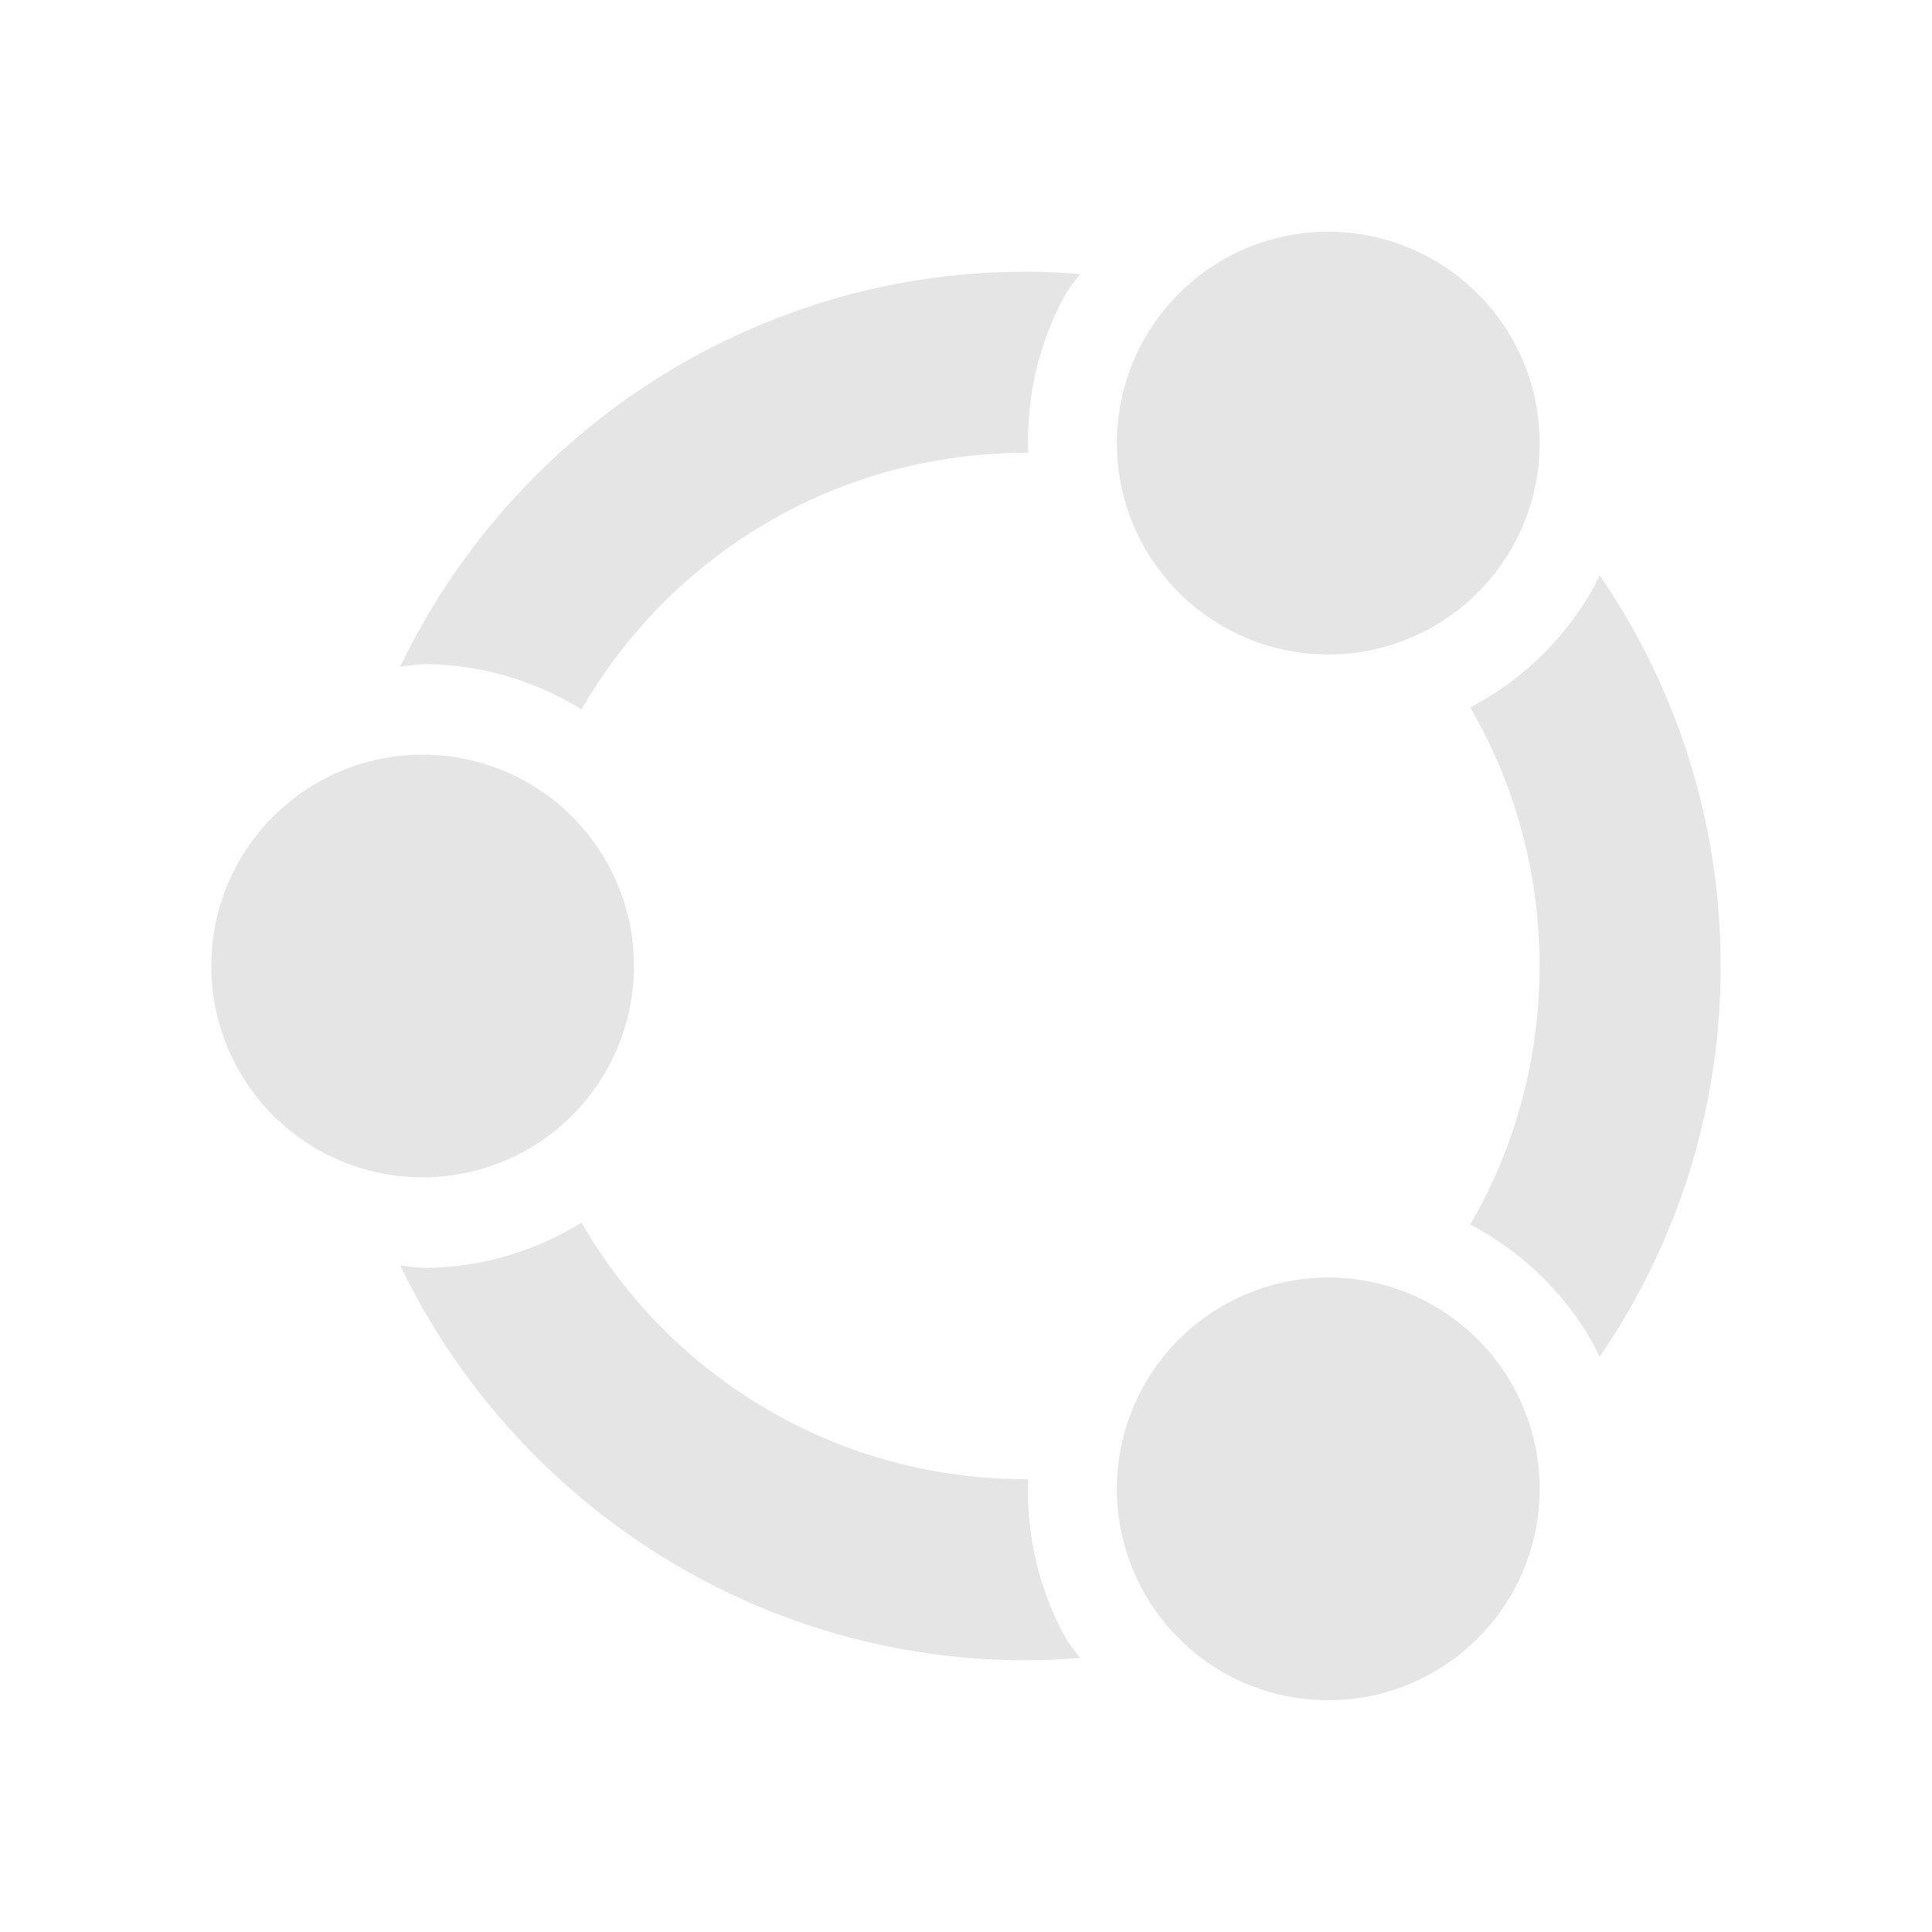 <?xml version="1.0" encoding="UTF-8" standalone="no"?>
<svg
   version="1.1"
   viewBox="0 0 16 16"
   id="svg6"
   sodipodi:docname="start-here-symbolic.svg"
   inkscape:version="1.3.2 (1:1.3.2+202404261509+091e20ef0f)"
   xmlns:inkscape="http://www.inkscape.org/namespaces/inkscape"
   xmlns:sodipodi="http://sodipodi.sourceforge.net/DTD/sodipodi-0.dtd"
   xmlns="http://www.w3.org/2000/svg"
   xmlns:svg="http://www.w3.org/2000/svg">
  <defs
     id="defs6" />
  <sodipodi:namedview
     id="namedview6"
     pagecolor="#ffffff"
     bordercolor="#000000"
     borderopacity="0.25"
     inkscape:showpageshadow="2"
     inkscape:pageopacity="0.0"
     inkscape:pagecheckerboard="0"
     inkscape:deskcolor="#d1d1d1"
     showgrid="false"
     inkscape:zoom="30.332903"
     inkscape:cx="10.071571"
     inkscape:cy="7.9946189"
     inkscape:window-width="1920"
     inkscape:window-height="1011"
     inkscape:window-x="0"
     inkscape:window-y="0"
     inkscape:window-maximized="1"
     inkscape:current-layer="layer2">
    <inkscape:grid
       id="grid12"
       units="px"
       originx="0"
       originy="0"
       spacingx="1"
       spacingy="1"
       empcolor="#0099e5"
       empopacity="0.302"
       color="#0099e5"
       opacity="0.149"
       empspacing="4"
       dotted="false"
       gridanglex="30"
       gridanglez="30"
       visible="false" />
  </sodipodi:namedview>
  <g
     inkscape:groupmode="layer"
     id="layer2"
     inkscape:label="Layer 2"
     style="display:inline">
    <g
       id="g19"
       style="fill:#e5e5e5;fill-opacity:1"
       transform="translate(0.5)">
      <path
         id="path13"
         style="color:#000000;opacity:1;fill:#e5e5e5;fill-opacity:1;stroke:none;stroke-width:0;stroke-linejoin:bevel;stroke-dasharray:none"
         d="M 8,2.25 C 5.72,2.25 3.743,3.59 2.814,5.521 A 2.499,2.499 0 0 1 3,5.5 2.499,2.499 0 0 1 4.316,5.875 C 5.049,4.603 6.42,3.75 8,3.75 c 0.005,0 0.01,-1.88e-5 0.016,0 A 2.499,2.499 0 0 1 8.334,2.42 2.499,2.499 0 0 1 8.445,2.27 C 8.298,2.258 8.15,2.25 8,2.25 Z m 4.748,2.514 a 2.499,2.499 0 0 1 -0.082,0.156 2.499,2.499 0 0 1 -0.99,0.939 C 12.041,6.487 12.25,7.218 12.25,8 c 0,0.782 -0.209,1.513 -0.574,2.141 a 2.499,2.499 0 0 1 0.99,0.939 2.499,2.499 0 0 1 0.082,0.156 C 13.38,10.313 13.75,9.199 13.75,8 13.75,6.801 13.38,5.687 12.748,4.764 Z M 4.316,10.125 A 2.499,2.499 0 0 1 3,10.5 2.499,2.499 0 0 1 2.814,10.479 C 3.743,12.41 5.72,13.75 8,13.75 c 0.15,0 0.298,-0.008 0.445,-0.02 A 2.499,2.499 0 0 1 8.334,13.58 2.499,2.499 0 0 1 8.016,12.25 c -0.005,1.9e-5 -0.01,0 -0.016,0 -1.58,0 -2.951,-0.853 -3.684,-2.125 z" />
      <path
         d="m 3,6.25 a 1.749,1.749 0 0 1 1.75,1.75 1.749,1.749 0 0 1 -1.75,1.75 1.749,1.749 0 0 1 -1.75,-1.75 1.749,1.749 0 0 1 1.75,-1.75 z"
         id="path9"
         style="opacity:1;fill:#e5e5e5;fill-opacity:1;stroke:none;stroke-width:0;stroke-dasharray:none" />
      <path
         d="M 12.016,4.545 A 1.749,1.749 0 0 1 9.625,5.185 1.749,1.749 0 0 1 8.984,2.795 1.749,1.749 0 0 1 11.375,2.154 1.749,1.749 0 0 1 12.016,4.545 Z"
         id="path15"
         style="opacity:1;fill:#e5e5e5;fill-opacity:1;stroke:none;stroke-width:0;stroke-dasharray:none" />
      <path
         d="M 8.984,13.205 A 1.749,1.749 0 0 1 9.625,10.815 1.749,1.749 0 0 1 12.016,11.455 1.749,1.749 0 0 1 11.375,13.846 1.749,1.749 0 0 1 8.984,13.205 Z"
         id="path17"
         style="opacity:1;fill:#e5e5e5;fill-opacity:1;stroke:none;stroke-width:0;stroke-dasharray:none" />
    </g>
  </g>
</svg>
